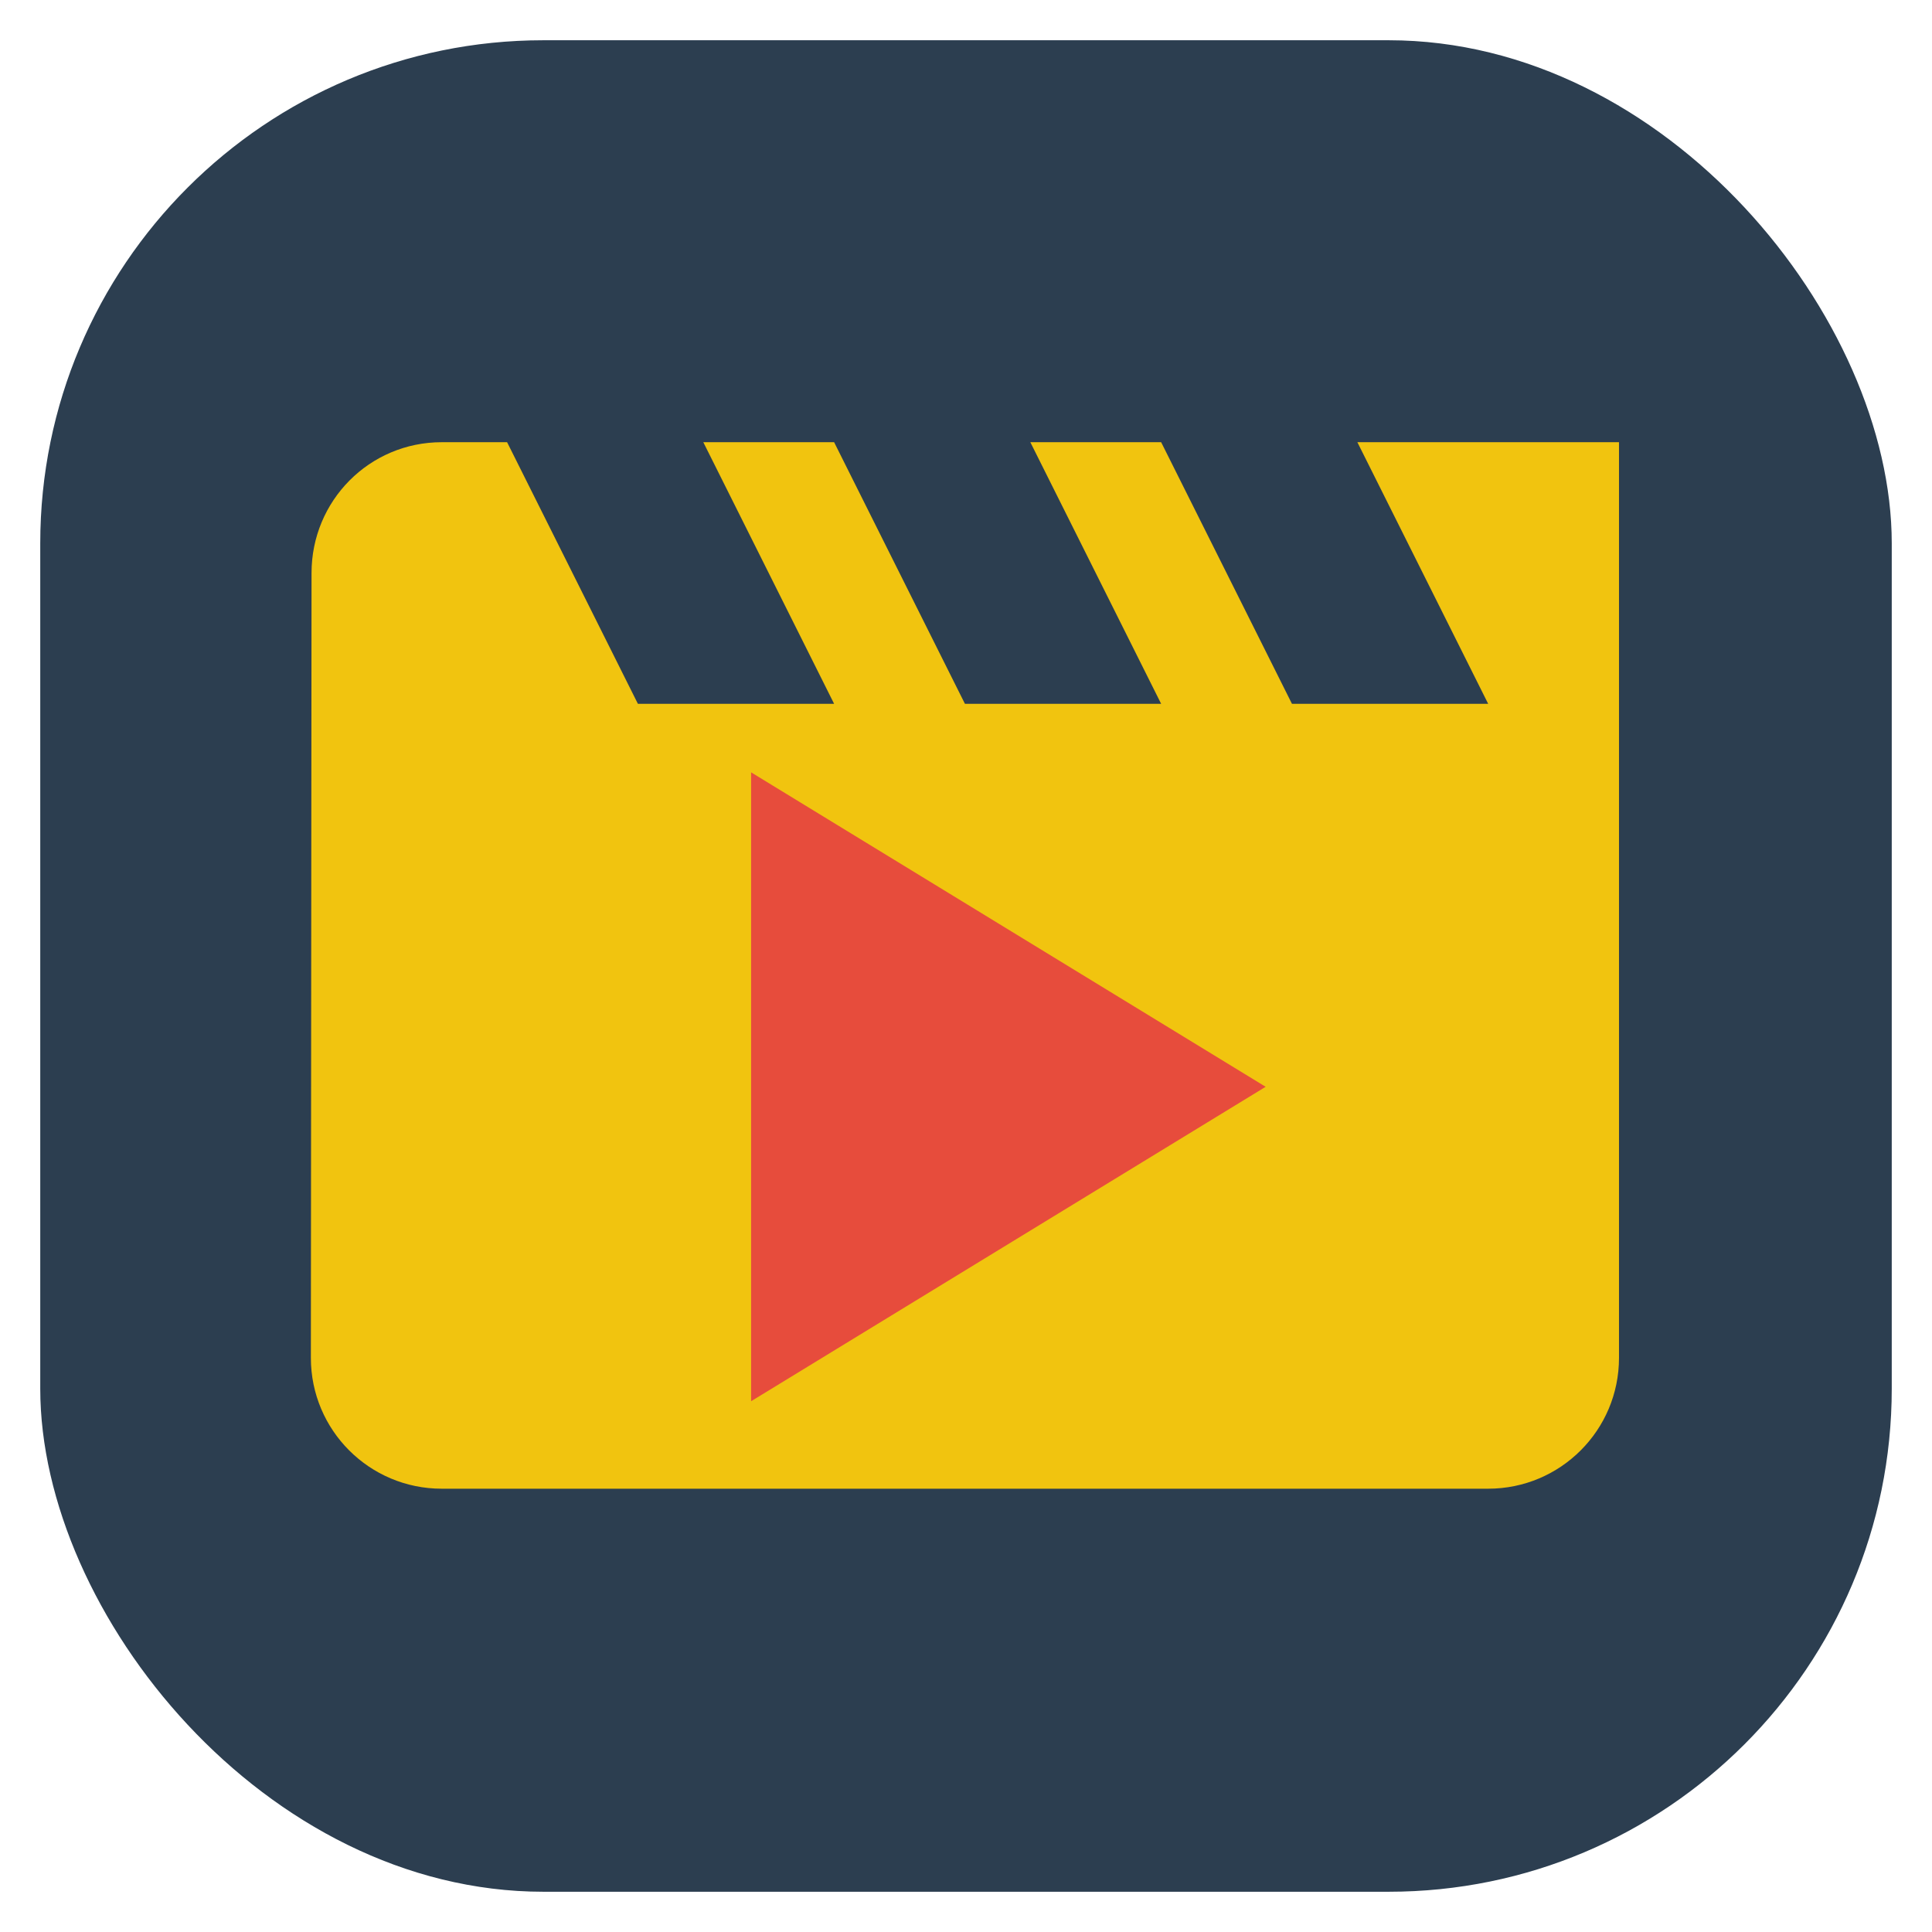 <?xml version="1.0" encoding="UTF-8" standalone="no"?>
<!-- Created with Inkscape (http://www.inkscape.org/) -->

<svg
   xmlns:dc="http://purl.org/dc/elements/1.1/"
   xmlns:cc="http://creativecommons.org/ns#"
   xmlns:rdf="http://www.w3.org/1999/02/22-rdf-syntax-ns#"
   xmlns:svg="http://www.w3.org/2000/svg"
   xmlns="http://www.w3.org/2000/svg"
   xmlns:xlink="http://www.w3.org/1999/xlink"
   xmlns:sodipodi="http://sodipodi.sourceforge.net/DTD/sodipodi-0.dtd"
   xmlns:inkscape="http://www.inkscape.org/namespaces/inkscape"
   id="svg11037"
   height="96"
   width="96"
   version="1.1"
   inkscape:version="0.48.5 r10040"
   sodipodi:docname="video-editor.svg">
  <sodipodi:namedview
     pagecolor="#ffffff"
     bordercolor="#666666"
     borderopacity="1"
     objecttolerance="10"
     gridtolerance="10"
     guidetolerance="10"
     inkscape:pageopacity="0"
     inkscape:pageshadow="2"
     inkscape:window-width="1366"
     inkscape:window-height="713"
     id="namedview15"
     showgrid="false"
     inkscape:zoom="3.4766083"
     inkscape:cx="33.995189"
     inkscape:cy="32.220755"
     inkscape:window-x="0"
     inkscape:window-y="24"
     inkscape:window-maximized="1"
     inkscape:current-layer="layer1"
     showguides="true"
     inkscape:guide-bbox="true" />
  <defs
     id="defs11039">
    <linearGradient
       id="linearGradient11642"
       y2="1046.1"
       gradientUnits="userSpaceOnUse"
       y1="962.62"
       gradientTransform="matrix(1.15 0 0 1.15 -7.2 -150.65)"
       x2="48"
       x1="48">
      <stop
         id="stop3624"
         style="stop-color:#d6d6d6"
         offset="0" />
      <stop
         id="stop3626"
         style="stop-color:#eaeaea"
         offset="1" />
    </linearGradient>
    <clipPath
       id="clipPath3009"
       clipPathUnits="userSpaceOnUse">
      <path
         id="path3011"
         style="opacity:.15;fill:#fff"
         d="m-2 956.36h-96v33.562l96 25.687v-59.25z" />
    </clipPath>
    <linearGradient
       id="linearGradient5365-4"
       y2="938.9"
       spreadMethod="reflect"
       gradientUnits="userSpaceOnUse"
       x2="180.72"
       gradientTransform="matrix(0.765,0,0,0.765,-68.262,-699.39)"
       y1="938.9"
       x1="145.69">
      <stop
         id="stop4269-4"
         style="stop-color:#6e6e6e"
         offset="0" />
      <stop
         id="stop4271-7"
         style="stop-color:#333"
         offset="1" />
    </linearGradient>
    <radialGradient
       id="radialGradient5342-3"
       xlink:href="#linearGradient4589-1"
       gradientUnits="userSpaceOnUse"
       cy="973.69"
       cx="120.46"
       gradientTransform="matrix(0.765,0,0,2.601,-68.262,-2489.9)"
       r="5" />
    <linearGradient
       id="linearGradient4589-1">
      <stop
         id="stop4591-7"
         style="stop-color:#6e6e6e"
         offset="0" />
      <stop
         id="stop4593-8"
         style="stop-color:#333"
         offset="1" />
    </linearGradient>
    <radialGradient
       id="radialGradient4935-9"
       xlink:href="#linearGradient4589-1"
       gradientUnits="userSpaceOnUse"
       cy="973.21"
       cx="123.25"
       gradientTransform="matrix(-0.765,0,0,2.601,164.26,-2489.9)"
       r="5" />
    <linearGradient
       id="linearGradient3071">
      <stop
         id="stop3073"
         style="stop-color:#6e6e6e"
         offset="0" />
      <stop
         id="stop3075"
         style="stop-color:#333"
         offset="1" />
    </linearGradient>
    <linearGradient
       inkscape:collect="always"
       xlink:href="#linearGradient3885"
       id="linearGradient3040"
       gradientUnits="userSpaceOnUse"
       gradientTransform="matrix(1.017,0,0,1.017,-30.645,-12.849)"
       x1="48"
       y1="90"
       x2="48"
       y2="5.988" />
    <linearGradient
       id="linearGradient3885"
       y2="5.988"
       gradientUnits="userSpaceOnUse"
       x2="48"
       gradientTransform="matrix(1.017,0,0,1.017,-1.103,-1.103)"
       y1="90"
       x1="48">
      <stop
         id="stop3189"
         offset="0" />
      <stop
         id="stop3191"
         style="stop-color:#515151"
         offset="1" />
    </linearGradient>
  </defs>
  <g
     id="layer1"
     transform="translate(0 -956.36)">
    <rect
       id="rect3867"
       style="fill:#2c3e50"
       rx="25"
       ry="25"
       height="92"
       width="92"
       y="958.36"
       x="2" />
    <g
       id="g3080"
       transform="translate(0,6)">
      <path
         style="fill:#f1c40f"
         inkscape:connector-curvature="0"
         d="m 67.447,972.333 6.5,13 h -9.75 l -6.5,-13 h -6.5 l 6.5,13 h -9.75 l -6.5,-13 h -6.5 l 6.5,13 h -9.75 l -6.5,-13 h -3.25 c -3.591,0 -6.467,2.909 -6.467,6.5 l -0.033,39 c 0,3.591 2.909,6.5 6.5,6.5 h 52 c 3.591,0 6.5,-2.909 6.5,-6.5 V 972.333 H 67.447 z"
         id="path3028" />
      <path
         style="fill:#e74c3c;fill-rule:evenodd"
         d="m 37.322,988.737 v 31.249 l 25.567,-15.624 z"
         id="path3496"
         inkscape:connector-curvature="0" />
    </g>
  </g>
</svg>
